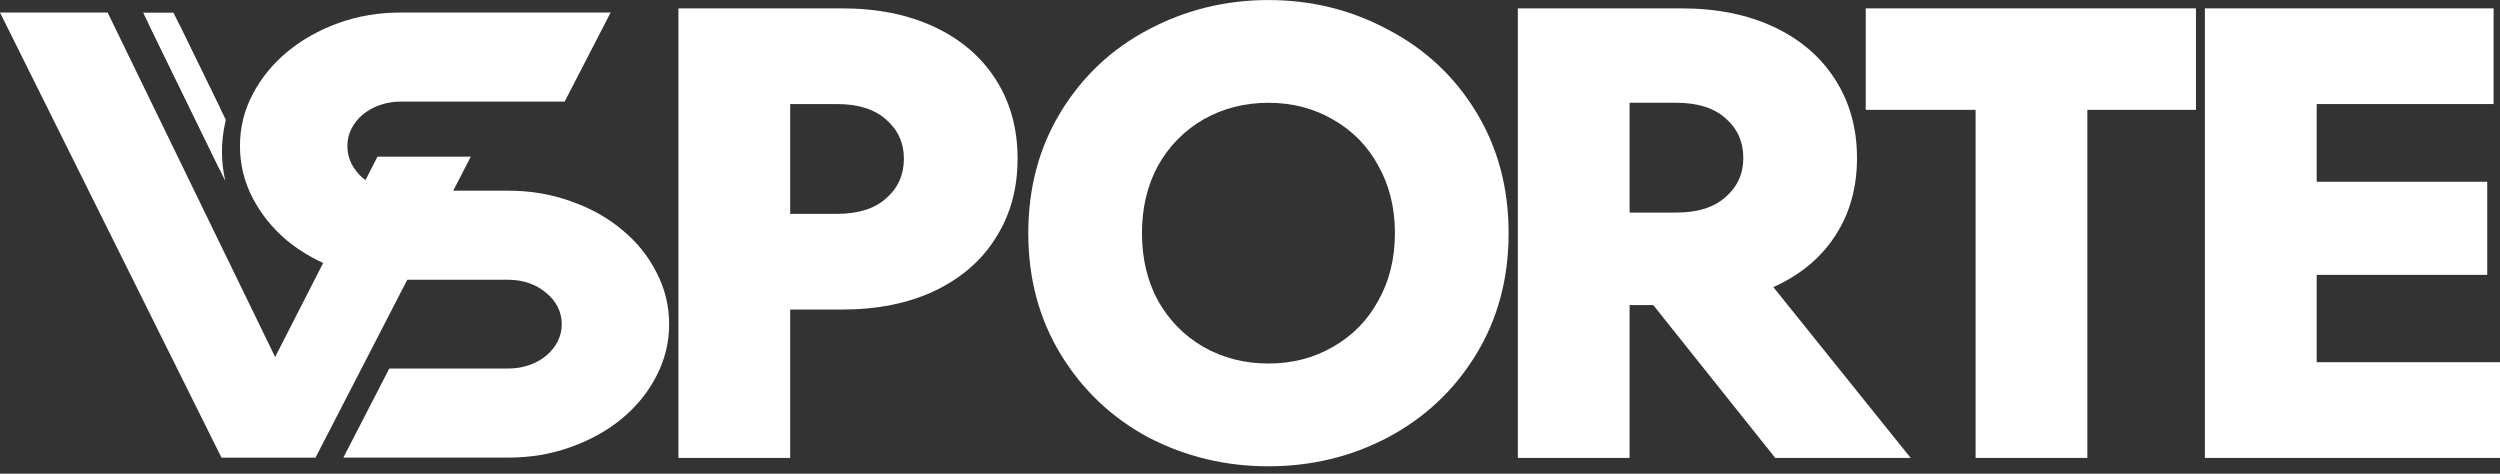 <?xml version="1.0" encoding="UTF-8"?> <svg xmlns="http://www.w3.org/2000/svg" width="95" height="18" viewBox="0 0 95 18" fill="none"><rect x="0" y="0" width="95" height="18" fill="#333333" stroke="none"/><path d="M31.993 0.318C33.336 0.318 34.51 0.554 35.513 1.026C36.516 1.497 37.293 2.164 37.843 3.027C38.393 3.889 38.668 4.889 38.668 6.028C38.668 7.167 38.393 8.168 37.843 9.03C37.309 9.892 36.532 10.567 35.513 11.056C34.51 11.527 33.336 11.763 31.993 11.763H30.027V17.401H25.78V0.318H31.993ZM31.799 8.127C32.608 8.127 33.231 7.932 33.668 7.541C34.121 7.151 34.348 6.647 34.348 6.028C34.348 5.426 34.121 4.93 33.668 4.54C33.231 4.149 32.608 3.954 31.799 3.954H30.027V8.127H31.799Z" fill="white"></path><path d="M67.459 17.401L62.823 11.592H61.925V17.401H57.678V0.318H63.891C65.234 0.318 66.407 0.554 67.41 1.026C68.414 1.497 69.19 2.164 69.74 3.027C70.291 3.889 70.566 4.881 70.566 6.004C70.566 7.126 70.291 8.111 69.74 8.957C69.19 9.803 68.406 10.454 67.386 10.909L72.605 17.401H67.459ZM61.925 3.905V8.078H63.697C64.506 8.078 65.129 7.883 65.566 7.493C66.019 7.102 66.246 6.606 66.246 6.004C66.246 5.386 66.019 4.881 65.566 4.491C65.129 4.1 64.506 3.905 63.697 3.905H61.925Z" fill="white"></path><path d="M79.32 17.401H75.073V4.174H70.898V0.318H83.447V4.174H79.32V17.401Z" fill="white"></path><path d="M88.034 10.445V13.764H95V17.401H83.786V0.318H94.757V3.954H88.034V6.907H94.515V10.445H88.034Z" fill="white"></path><path d="M48.201 17.719C46.567 17.719 45.045 17.353 43.638 16.621C42.246 15.872 41.138 14.823 40.312 13.473C39.487 12.122 39.075 10.585 39.075 8.86C39.075 7.136 39.487 5.598 40.312 4.248C41.138 2.898 42.246 1.856 43.638 1.124C45.045 0.376 46.567 0.002 48.201 0.002C49.835 0.002 51.348 0.376 52.74 1.124C54.148 1.856 55.264 2.898 56.089 4.248C56.915 5.598 57.327 7.136 57.327 8.86C57.327 10.585 56.915 12.122 56.089 13.473C55.264 14.823 54.148 15.872 52.74 16.621C51.348 17.353 49.835 17.719 48.201 17.719ZM48.201 13.814C49.107 13.814 49.924 13.603 50.652 13.18C51.397 12.757 51.971 12.171 52.376 11.423C52.797 10.674 53.007 9.82 53.007 8.86C53.007 7.9 52.797 7.046 52.376 6.298C51.971 5.55 51.397 4.964 50.652 4.541C49.924 4.118 49.107 3.906 48.201 3.906C47.295 3.906 46.469 4.118 45.725 4.541C44.997 4.964 44.423 5.55 44.002 6.298C43.597 7.046 43.395 7.9 43.395 8.86C43.395 9.82 43.597 10.674 44.002 11.423C44.423 12.171 44.997 12.757 45.725 13.18C46.469 13.603 47.295 13.814 48.201 13.814Z" fill="white"></path><path d="M17.89 5.953L11.989 17.391H8.417L0 0.476H4.09L10.455 13.566L14.344 5.953H17.89Z" fill="white"></path><path fill-rule="evenodd" clip-rule="evenodd" d="M15.233 0.476H23.204L21.457 3.861H15.233C14.949 3.861 14.683 3.904 14.437 3.991C14.19 4.077 13.972 4.199 13.783 4.356C13.603 4.506 13.46 4.683 13.356 4.887C13.252 5.092 13.2 5.312 13.2 5.548C13.2 5.784 13.252 6.008 13.356 6.22C13.46 6.424 13.603 6.605 13.783 6.763C13.972 6.912 14.19 7.03 14.437 7.116C14.683 7.203 14.949 7.246 15.233 7.246H19.313C20.157 7.246 20.948 7.38 21.688 7.647C22.437 7.907 23.086 8.268 23.636 8.732C24.195 9.188 24.631 9.727 24.944 10.348C25.266 10.961 25.427 11.618 25.427 12.318C25.427 13.018 25.266 13.674 24.944 14.287C24.631 14.901 24.195 15.439 23.636 15.903C23.086 16.359 22.437 16.721 21.688 16.988C20.948 17.256 20.157 17.389 19.313 17.389H13.047L14.793 14.004H19.313C19.598 14.004 19.863 13.961 20.11 13.874C20.356 13.788 20.569 13.67 20.749 13.521C20.939 13.363 21.086 13.182 21.19 12.978C21.294 12.774 21.347 12.553 21.347 12.318C21.347 12.082 21.294 11.862 21.19 11.657C21.086 11.453 20.939 11.276 20.749 11.126C20.569 10.969 20.356 10.847 20.11 10.761C19.863 10.674 19.598 10.631 19.313 10.631H15.233C14.389 10.631 13.598 10.497 12.858 10.23C12.119 9.963 11.47 9.601 10.911 9.145C10.361 8.681 9.925 8.142 9.603 7.529C9.28 6.908 9.119 6.247 9.119 5.548C9.119 4.848 9.28 4.191 9.603 3.578C9.925 2.965 10.361 2.43 10.911 1.974C11.47 1.51 12.119 1.144 12.858 0.877C13.598 0.61 14.389 0.476 15.233 0.476Z" fill="white"></path><path fill-rule="evenodd" clip-rule="evenodd" d="M8.581 4.555L6.795 0.896H5.644L8.561 6.875C8.394 6.144 8.393 5.405 8.557 4.66C8.564 4.625 8.573 4.59 8.581 4.555Z" fill="white"></path><path fill-rule="evenodd" clip-rule="evenodd" d="M8.378 4.142L6.592 0.482H5.441L8.358 6.462C8.191 5.73 8.189 4.992 8.354 4.247C8.361 4.212 8.369 4.177 8.378 4.142Z" fill="white"></path></svg> 